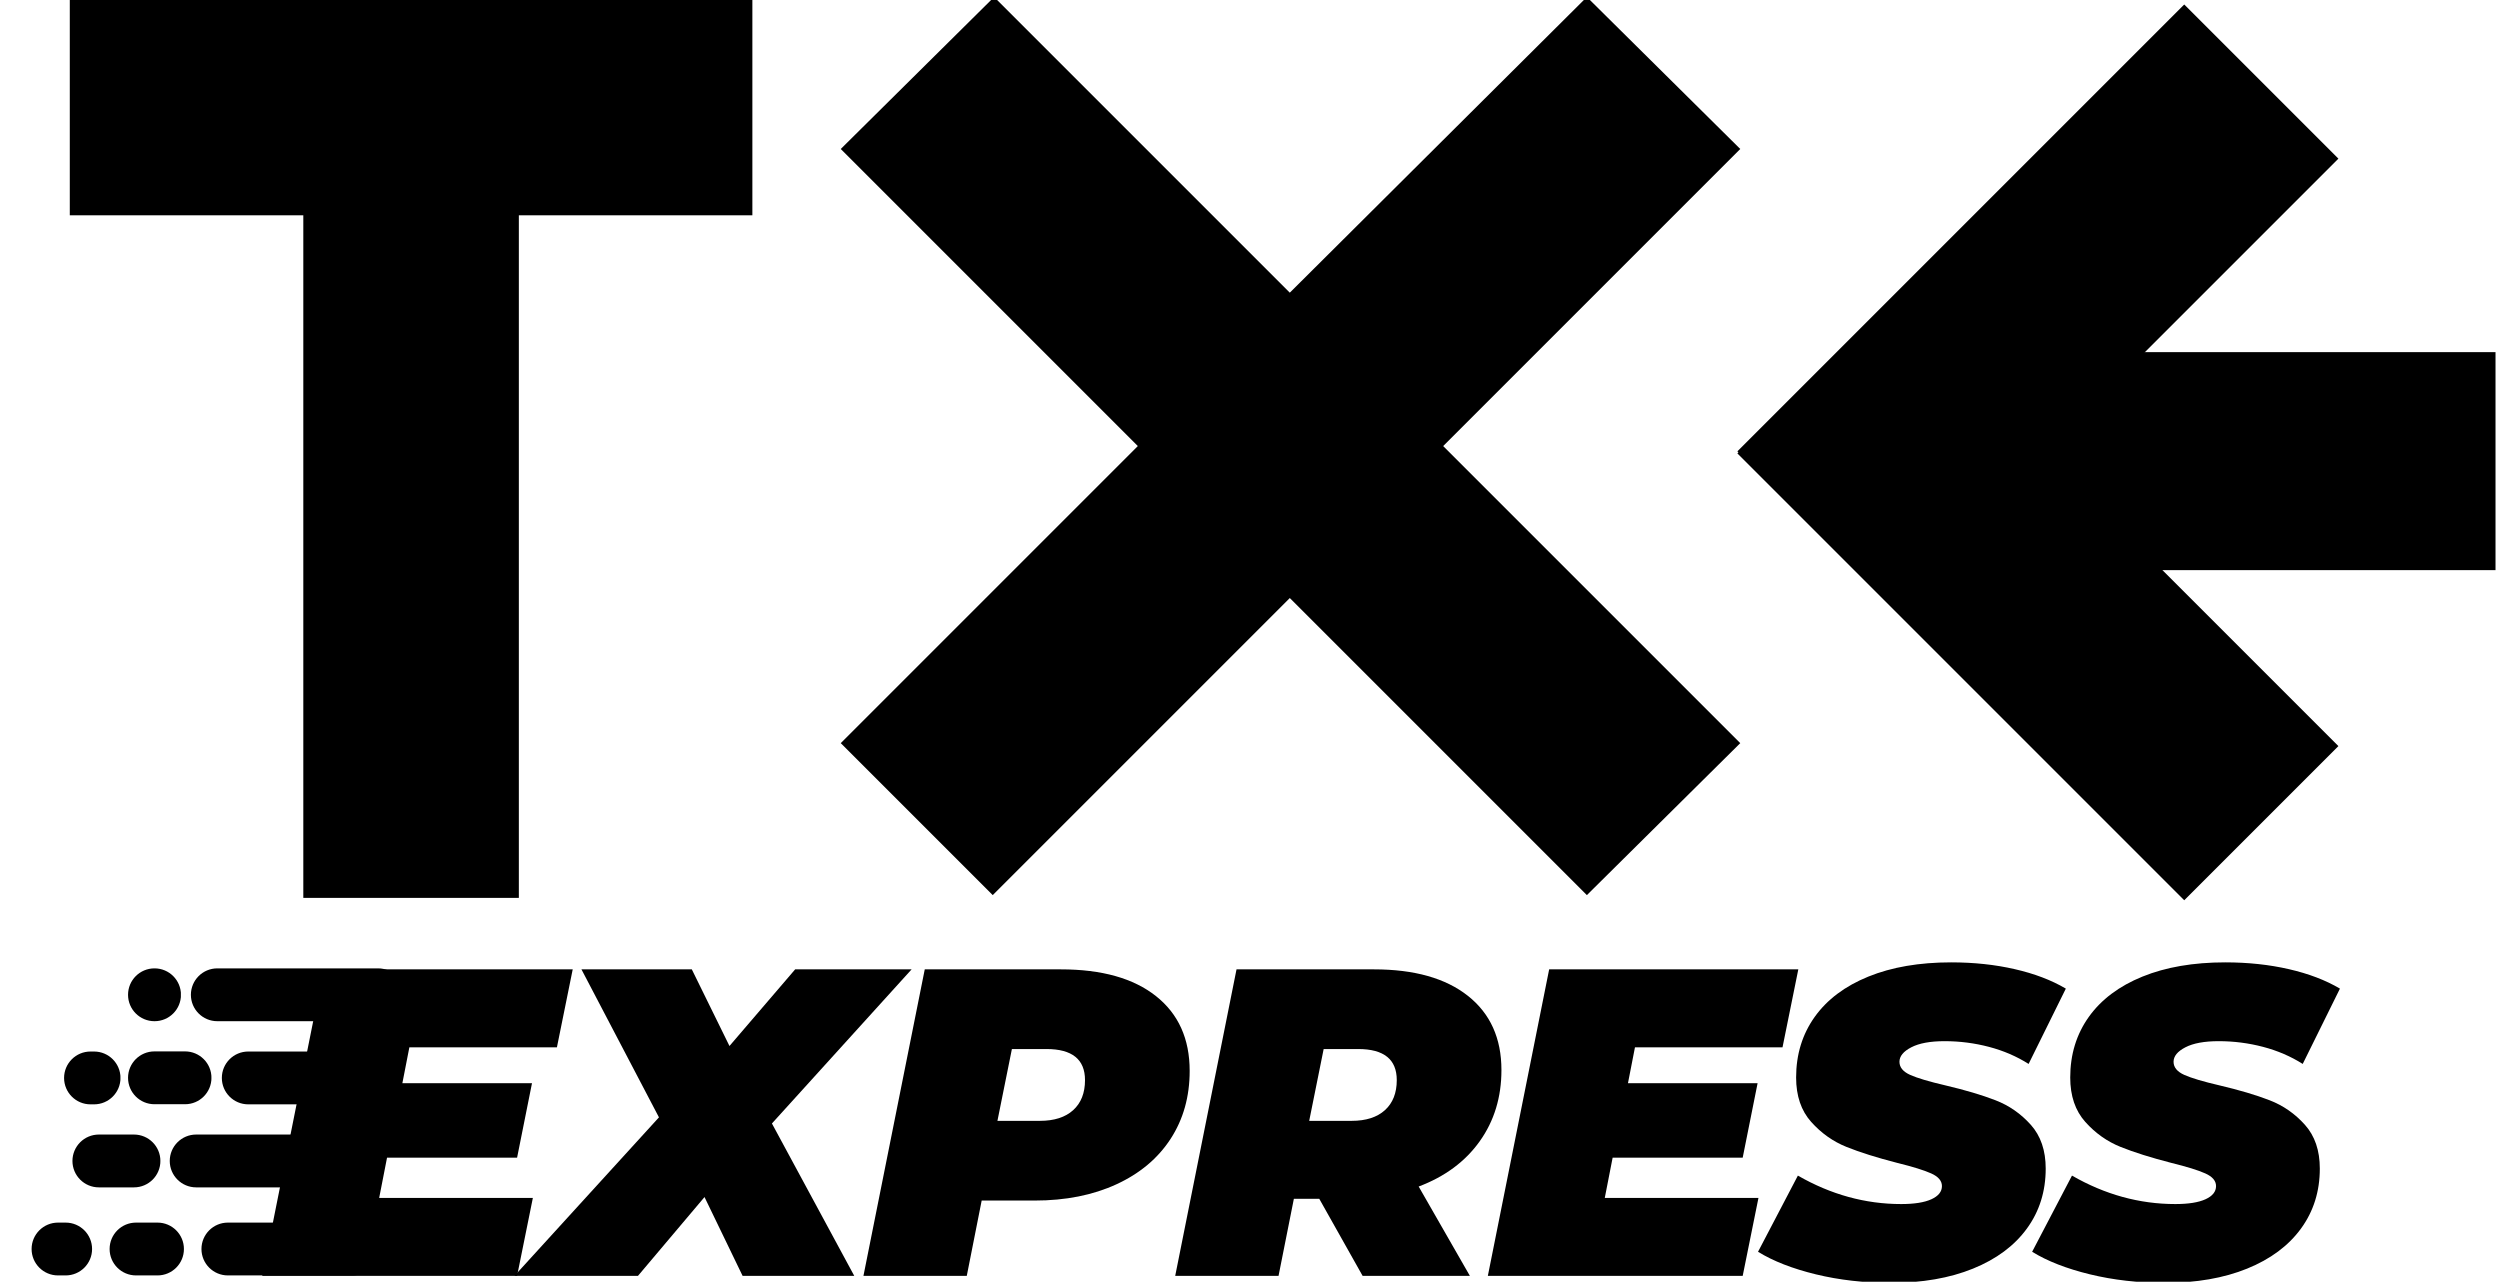 <svg xmlns="http://www.w3.org/2000/svg" xmlns:xlink="http://www.w3.org/1999/xlink" width="1563" zoomAndPan="magnify" viewBox="0 0 1172.25 601.5" height="802" preserveAspectRatio="xMidYMid meet" version="1.0"><defs><g/><clipPath id="e26d605c5f"><path d="M 824 451 L 969 451 L 969 601 L 824 601 Z M 824 451 " clip-rule="nonzero"/></clipPath><clipPath id="0e306ec944"><path d="M 952 451 L 1098 451 L 1098 601 L 952 601 Z M 952 451 " clip-rule="nonzero"/></clipPath><clipPath id="5f83454280"><path d="M 873.828 165.113 L 1170.219 165.113 L 1170.219 267.348 L 873.828 267.348 Z M 873.828 165.113 " clip-rule="nonzero"/></clipPath><clipPath id="e40428d29e"><path d="M 814 140 L 1097 140 L 1097 423 L 814 423 Z M 814 140 " clip-rule="nonzero"/></clipPath><clipPath id="5581eadf86"><path d="M 814.66 212.605 L 886.949 140.316 L 1096.531 349.895 L 1024.242 422.188 Z M 814.66 212.605 " clip-rule="nonzero"/></clipPath><clipPath id="0b9899769b"><path d="M 814 2 L 1097 2 L 1097 284 L 814 284 Z M 814 2 " clip-rule="nonzero"/></clipPath><clipPath id="f26e6575bd"><path d="M 886.949 283.926 L 814.66 211.637 L 1024.238 2.059 L 1096.527 74.348 Z M 886.949 283.926 " clip-rule="nonzero"/></clipPath><clipPath id="e68b491643"><path d="M 89.508 454.07 L 189.754 454.07 L 189.754 478.84 L 89.508 478.84 Z M 89.508 454.07 " clip-rule="nonzero"/></clipPath><clipPath id="2175951a1d"><path d="M 101.895 454.07 L 177.305 454.07 C 184.145 454.07 189.691 459.613 189.691 466.457 C 189.691 473.297 184.145 478.84 177.305 478.84 L 101.895 478.84 C 95.055 478.84 89.508 473.297 89.508 466.457 C 89.508 459.613 95.055 454.07 101.895 454.07 Z M 101.895 454.07 " clip-rule="nonzero"/></clipPath><clipPath id="f71cbbef7a"><path d="M 79.598 531.988 L 162.812 531.988 L 162.812 556.758 L 79.598 556.758 Z M 79.598 531.988 " clip-rule="nonzero"/></clipPath><clipPath id="2264320666"><path d="M 91.98 531.988 L 150.402 531.988 C 157.242 531.988 162.785 537.535 162.785 544.375 C 162.785 551.215 157.242 556.758 150.402 556.758 L 91.98 556.758 C 85.141 556.758 79.598 551.215 79.598 544.375 C 79.598 537.535 85.141 531.988 91.98 531.988 Z M 91.98 531.988 " clip-rule="nonzero"/></clipPath><clipPath id="d72ec26f0b"><path d="M 94.465 573.277 L 177.68 573.277 L 177.68 598.047 L 94.465 598.047 Z M 94.465 573.277 " clip-rule="nonzero"/></clipPath><clipPath id="395422b377"><path d="M 106.852 573.277 L 165.27 573.277 C 172.109 573.277 177.652 578.82 177.652 585.66 C 177.652 592.5 172.109 598.047 165.27 598.047 L 106.852 598.047 C 100.012 598.047 94.465 592.5 94.465 585.66 C 94.465 578.82 100.012 573.277 106.852 573.277 Z M 106.852 573.277 " clip-rule="nonzero"/></clipPath><clipPath id="3eb518f970"><path d="M 104.023 493.059 L 175.238 493.059 L 175.238 517.828 L 104.023 517.828 Z M 104.023 493.059 " clip-rule="nonzero"/></clipPath><clipPath id="c8de396fd6"><path d="M 116.406 493.059 L 162.789 493.059 C 169.633 493.059 175.176 498.602 175.176 505.441 C 175.176 512.285 169.633 517.828 162.789 517.828 L 116.406 517.828 C 109.566 517.828 104.023 512.285 104.023 505.441 C 104.023 498.602 109.566 493.059 116.406 493.059 Z M 116.406 493.059 " clip-rule="nonzero"/></clipPath><clipPath id="a4cbd0bf0b"><path d="M 60.039 493 L 99.227 493 L 99.227 517.773 L 60.039 517.773 Z M 60.039 493 " clip-rule="nonzero"/></clipPath><clipPath id="8c1764bacc"><path d="M 72.426 493 L 86.77 493 C 93.609 493 99.156 498.547 99.156 505.387 C 99.156 512.227 93.609 517.773 86.77 517.773 L 72.426 517.773 C 65.582 517.773 60.039 512.227 60.039 505.387 C 60.039 498.547 65.582 493 72.426 493 Z M 72.426 493 " clip-rule="nonzero"/></clipPath><clipPath id="a3b4dc44b9"><path d="M 33.969 531.988 L 75.289 531.988 L 75.289 556.758 L 33.969 556.758 Z M 33.969 531.988 " clip-rule="nonzero"/></clipPath><clipPath id="a2ebebbc3b"><path d="M 46.355 531.988 L 62.824 531.988 C 69.664 531.988 75.211 537.535 75.211 544.375 C 75.211 551.215 69.664 556.758 62.824 556.758 L 46.355 556.758 C 39.516 556.758 33.969 551.215 33.969 544.375 C 33.969 537.535 39.516 531.988 46.355 531.988 Z M 46.355 531.988 " clip-rule="nonzero"/></clipPath><clipPath id="d2b039d196"><path d="M 14.816 573.277 L 43.262 573.277 L 43.262 598.047 L 14.816 598.047 Z M 14.816 573.277 " clip-rule="nonzero"/></clipPath><clipPath id="916a82086d"><path d="M 27.199 573.277 L 30.789 573.277 C 37.629 573.277 43.176 578.82 43.176 585.66 C 43.176 592.5 37.629 598.047 30.789 598.047 L 27.199 598.047 C 20.359 598.047 14.816 592.5 14.816 585.66 C 14.816 578.82 20.359 573.277 27.199 573.277 Z M 27.199 573.277 " clip-rule="nonzero"/></clipPath><clipPath id="0d614d8743"><path d="M 30.047 493.059 L 56.559 493.059 L 56.559 517.828 L 30.047 517.828 Z M 30.047 493.059 " clip-rule="nonzero"/></clipPath><clipPath id="9563c21535"><path d="M 42.434 493.059 L 44.113 493.059 C 50.953 493.059 56.5 498.602 56.5 505.441 C 56.5 512.285 50.953 517.828 44.113 517.828 L 42.434 517.828 C 35.594 517.828 30.047 512.285 30.047 505.441 C 30.047 498.602 35.594 493.059 42.434 493.059 Z M 42.434 493.059 " clip-rule="nonzero"/></clipPath><clipPath id="14bdd6d9e3"><path d="M 60.039 454.07 L 84.906 454.07 L 84.906 478.84 L 60.039 478.84 Z M 60.039 454.07 " clip-rule="nonzero"/></clipPath><clipPath id="c3e60009b1"><path d="M 72.426 454.07 L 72.473 454.07 C 79.312 454.07 84.855 459.613 84.855 466.457 C 84.855 473.297 79.312 478.84 72.473 478.84 L 72.426 478.84 C 65.582 478.84 60.039 473.297 60.039 466.457 C 60.039 459.613 65.582 454.07 72.426 454.07 Z M 72.426 454.07 " clip-rule="nonzero"/></clipPath><clipPath id="6cf2d425f4"><path d="M 51.395 573.277 L 86.324 573.277 L 86.324 598.047 L 51.395 598.047 Z M 51.395 573.277 " clip-rule="nonzero"/></clipPath><clipPath id="a66640b4a9"><path d="M 63.781 573.277 L 73.859 573.277 C 80.699 573.277 86.242 578.82 86.242 585.66 C 86.242 592.5 80.699 598.047 73.859 598.047 L 63.781 598.047 C 56.941 598.047 51.395 592.5 51.395 585.66 C 51.395 578.82 56.941 573.277 63.781 573.277 Z M 63.781 573.277 " clip-rule="nonzero"/></clipPath></defs><g fill="#000000" fill-opacity="1"><g transform="translate(13.286, 421.017)"><g><path d="M 339.5 -320.062 L 230 -320.062 L 230 0 L 128.938 0 L 128.938 -320.062 L 19.438 -320.062 L 19.438 -421.125 L 339.5 -421.125 Z M 339.5 -320.062 "/></g></g></g><g fill="#000000" fill-opacity="1"><g transform="translate(374.789, 421.017)"><g><path d="M 301.922 -211.859 L 441.219 -72.562 L 369.297 -1.297 L 230 -140.594 L 90.703 -1.297 L 19.438 -72.562 L 158.734 -211.859 L 19.438 -351.156 L 91.359 -422.422 L 230 -283.781 L 369.297 -422.422 L 441.219 -351.156 Z M 301.922 -211.859 "/></g></g></g><g fill="#000000" fill-opacity="1"><g transform="translate(122.562, 598.253)"><g><path d="M 69.391 -107.172 L 66.109 -90.344 L 126.891 -90.344 L 119.906 -55.438 L 58.922 -55.438 L 55.234 -36.547 L 127.297 -36.547 L 119.906 0 L 0.406 0 L 29.156 -143.719 L 145.984 -143.719 L 138.578 -107.172 Z M 69.391 -107.172 "/></g></g></g><g fill="#000000" fill-opacity="1"><g transform="translate(254.376, 598.253)"><g><path d="M 107.578 -71.453 L 146.188 0 L 93.828 0 L 75.969 -36.953 L 44.766 0 L -13.141 0 L 54.609 -74.328 L 18.266 -143.719 L 70.016 -143.719 L 87.672 -107.781 L 118.469 -143.719 L 173.078 -143.719 Z M 107.578 -71.453 "/></g></g></g><g fill="#000000" fill-opacity="1"><g transform="translate(404.463, 598.253)"><g><path d="M 93 -143.719 C 112.164 -143.719 127.02 -139.539 137.562 -131.188 C 148.102 -122.844 153.375 -111.145 153.375 -96.094 C 153.375 -84.039 150.395 -73.426 144.438 -64.25 C 138.477 -55.082 129.988 -47.969 118.969 -42.906 C 107.957 -37.844 95.195 -35.312 80.688 -35.312 L 55.844 -35.312 L 48.859 0 L 0.406 0 L 29.156 -143.719 Z M 83.156 -72.688 C 89.863 -72.688 95.062 -74.359 98.75 -77.703 C 102.445 -81.055 104.297 -85.75 104.297 -91.781 C 104.297 -101.5 98.273 -106.359 86.234 -106.359 L 70.016 -106.359 L 63.234 -72.688 Z M 83.156 -72.688 "/></g></g></g><g fill="#000000" fill-opacity="1"><g transform="translate(550.649, 598.253)"><g><path d="M 153.375 -96.5 C 153.375 -83.77 149.984 -72.645 143.203 -63.125 C 136.43 -53.613 126.883 -46.535 114.562 -41.891 L 138.578 0 L 88.281 0 L 67.953 -36.141 L 56.047 -36.141 L 48.859 0 L 0.406 0 L 29.156 -143.719 L 93.625 -143.719 C 112.508 -143.719 127.188 -139.578 137.656 -131.297 C 148.133 -123.016 153.375 -111.414 153.375 -96.5 Z M 104.297 -91.781 C 104.297 -101.5 98.273 -106.359 86.234 -106.359 L 70.016 -106.359 L 63.234 -72.688 L 83.156 -72.688 C 89.863 -72.688 95.062 -74.359 98.75 -77.703 C 102.445 -81.055 104.297 -85.75 104.297 -91.781 Z M 104.297 -91.781 "/></g></g></g><g fill="#000000" fill-opacity="1"><g transform="translate(697.246, 598.253)"><g><path d="M 69.391 -107.172 L 66.109 -90.344 L 126.891 -90.344 L 119.906 -55.438 L 58.922 -55.438 L 55.234 -36.547 L 127.297 -36.547 L 119.906 0 L 0.406 0 L 29.156 -143.719 L 145.984 -143.719 L 138.578 -107.172 Z M 69.391 -107.172 "/></g></g></g><g clip-path="url(#e26d605c5f)"><g fill="#000000" fill-opacity="1"><g transform="translate(829.059, 598.253)"><g><path d="M 57.484 3.281 C 45.023 3.281 33.32 1.945 22.375 -0.719 C 11.426 -3.383 2.395 -6.91 -4.719 -11.297 L 13.969 -47.016 C 29.426 -38.117 45.578 -33.672 62.422 -33.672 C 68.578 -33.672 73.297 -34.422 76.578 -35.922 C 79.867 -37.43 81.516 -39.488 81.516 -42.094 C 81.516 -44.551 79.836 -46.531 76.484 -48.031 C 73.129 -49.539 67.82 -51.188 60.562 -52.969 C 50.977 -55.438 43.039 -57.938 36.75 -60.469 C 30.457 -63 24.945 -66.898 20.219 -72.172 C 15.5 -77.441 13.141 -84.383 13.141 -93 C 13.141 -103.812 16.047 -113.289 21.859 -121.438 C 27.68 -129.582 36.066 -135.879 47.016 -140.328 C 57.961 -144.773 70.898 -147 85.828 -147 C 96.492 -147 106.445 -145.938 115.688 -143.812 C 124.926 -141.695 132.898 -138.656 139.609 -134.688 L 122.156 -99.375 C 116.551 -102.926 110.359 -105.594 103.578 -107.375 C 96.805 -109.156 89.859 -110.047 82.734 -110.047 C 76.035 -110.047 70.836 -109.086 67.141 -107.172 C 63.441 -105.254 61.594 -102.992 61.594 -100.391 C 61.594 -97.797 63.27 -95.742 66.625 -94.234 C 69.977 -92.734 75.488 -91.094 83.156 -89.312 C 92.457 -87.125 100.289 -84.797 106.656 -82.328 C 113.02 -79.867 118.531 -76.035 123.188 -70.828 C 127.844 -65.629 130.172 -58.785 130.172 -50.297 C 130.172 -39.617 127.227 -30.242 121.344 -22.172 C 115.457 -14.098 107.035 -7.836 96.078 -3.391 C 85.129 1.055 72.266 3.281 57.484 3.281 Z M 57.484 3.281 "/></g></g></g></g><g clip-path="url(#0e306ec944)"><g fill="#000000" fill-opacity="1"><g transform="translate(957.588, 598.253)"><g><path d="M 57.484 3.281 C 45.023 3.281 33.32 1.945 22.375 -0.719 C 11.426 -3.383 2.395 -6.91 -4.719 -11.297 L 13.969 -47.016 C 29.426 -38.117 45.578 -33.672 62.422 -33.672 C 68.578 -33.672 73.297 -34.422 76.578 -35.922 C 79.867 -37.43 81.516 -39.488 81.516 -42.094 C 81.516 -44.551 79.836 -46.531 76.484 -48.031 C 73.129 -49.539 67.82 -51.188 60.562 -52.969 C 50.977 -55.438 43.039 -57.938 36.75 -60.469 C 30.457 -63 24.945 -66.898 20.219 -72.172 C 15.5 -77.441 13.141 -84.383 13.141 -93 C 13.141 -103.812 16.047 -113.289 21.859 -121.438 C 27.68 -129.582 36.066 -135.879 47.016 -140.328 C 57.961 -144.773 70.898 -147 85.828 -147 C 96.492 -147 106.445 -145.938 115.688 -143.812 C 124.926 -141.695 132.898 -138.656 139.609 -134.688 L 122.156 -99.375 C 116.551 -102.926 110.359 -105.594 103.578 -107.375 C 96.805 -109.156 89.859 -110.047 82.734 -110.047 C 76.035 -110.047 70.836 -109.086 67.141 -107.172 C 63.441 -105.254 61.594 -102.992 61.594 -100.391 C 61.594 -97.797 63.27 -95.742 66.625 -94.234 C 69.977 -92.734 75.488 -91.094 83.156 -89.312 C 92.457 -87.125 100.289 -84.797 106.656 -82.328 C 113.02 -79.867 118.531 -76.035 123.188 -70.828 C 127.844 -65.629 130.172 -58.785 130.172 -50.297 C 130.172 -39.617 127.227 -30.242 121.344 -22.172 C 115.457 -14.098 107.035 -7.836 96.078 -3.391 C 85.129 1.055 72.266 3.281 57.484 3.281 Z M 57.484 3.281 "/></g></g></g></g><g clip-path="url(#5f83454280)"><path fill="#000000" d="M 873.828 267.348 L 873.828 165.113 L 1170.148 165.113 L 1170.148 267.348 Z M 873.828 267.348 " fill-opacity="1" fill-rule="nonzero"/></g><g clip-path="url(#e40428d29e)"><g clip-path="url(#5581eadf86)"><path fill="#000000" d="M 814.66 212.605 L 886.949 140.316 L 1096.48 349.844 L 1024.188 422.133 Z M 814.66 212.605 " fill-opacity="1" fill-rule="nonzero"/></g></g><g clip-path="url(#0b9899769b)"><g clip-path="url(#f26e6575bd)"><path fill="#000000" d="M 886.949 283.926 L 814.66 211.637 L 1024.188 2.109 L 1096.477 74.398 Z M 886.949 283.926 " fill-opacity="1" fill-rule="nonzero"/></g></g><g clip-path="url(#e68b491643)"><g clip-path="url(#2175951a1d)"><path fill="#000000" d="M 89.508 454.07 L 189.656 454.07 L 189.656 478.84 L 89.508 478.84 Z M 89.508 454.07 " fill-opacity="1" fill-rule="nonzero"/></g></g><g clip-path="url(#f71cbbef7a)"><g clip-path="url(#2264320666)"><path fill="#000000" d="M 79.598 531.988 L 162.812 531.988 L 162.812 556.758 L 79.598 556.758 Z M 79.598 531.988 " fill-opacity="1" fill-rule="nonzero"/></g></g><g clip-path="url(#d72ec26f0b)"><g clip-path="url(#395422b377)"><path fill="#000000" d="M 94.465 573.277 L 177.68 573.277 L 177.68 598.047 L 94.465 598.047 Z M 94.465 573.277 " fill-opacity="1" fill-rule="nonzero"/></g></g><g clip-path="url(#3eb518f970)"><g clip-path="url(#c8de396fd6)"><path fill="#000000" d="M 104.023 493.059 L 175.141 493.059 L 175.141 517.828 L 104.023 517.828 Z M 104.023 493.059 " fill-opacity="1" fill-rule="nonzero"/></g></g><g clip-path="url(#a4cbd0bf0b)"><g clip-path="url(#8c1764bacc)"><path fill="#000000" d="M 60.039 493 L 99.129 493 L 99.129 517.773 L 60.039 517.773 Z M 60.039 493 " fill-opacity="1" fill-rule="nonzero"/></g></g><g clip-path="url(#a3b4dc44b9)"><g clip-path="url(#a2ebebbc3b)"><path fill="#000000" d="M 33.969 531.988 L 75.191 531.988 L 75.191 556.758 L 33.969 556.758 Z M 33.969 531.988 " fill-opacity="1" fill-rule="nonzero"/></g></g><g clip-path="url(#d2b039d196)"><g clip-path="url(#916a82086d)"><path fill="#000000" d="M 14.816 573.277 L 43.168 573.277 L 43.168 598.047 L 14.816 598.047 Z M 14.816 573.277 " fill-opacity="1" fill-rule="nonzero"/></g></g><g clip-path="url(#0d614d8743)"><g clip-path="url(#9563c21535)"><path fill="#000000" d="M 30.047 493.059 L 56.465 493.059 L 56.465 517.828 L 30.047 517.828 Z M 30.047 493.059 " fill-opacity="1" fill-rule="nonzero"/></g></g><g clip-path="url(#14bdd6d9e3)"><g clip-path="url(#c3e60009b1)"><path fill="#000000" d="M 60.039 454.07 L 84.809 454.07 L 84.809 478.84 L 60.039 478.84 Z M 60.039 454.07 " fill-opacity="1" fill-rule="nonzero"/></g></g><g clip-path="url(#6cf2d425f4)"><g clip-path="url(#a66640b4a9)"><path fill="#000000" d="M 51.395 573.277 L 86.23 573.277 L 86.23 598.047 L 51.395 598.047 Z M 51.395 573.277 " fill-opacity="1" fill-rule="nonzero"/></g></g></svg>